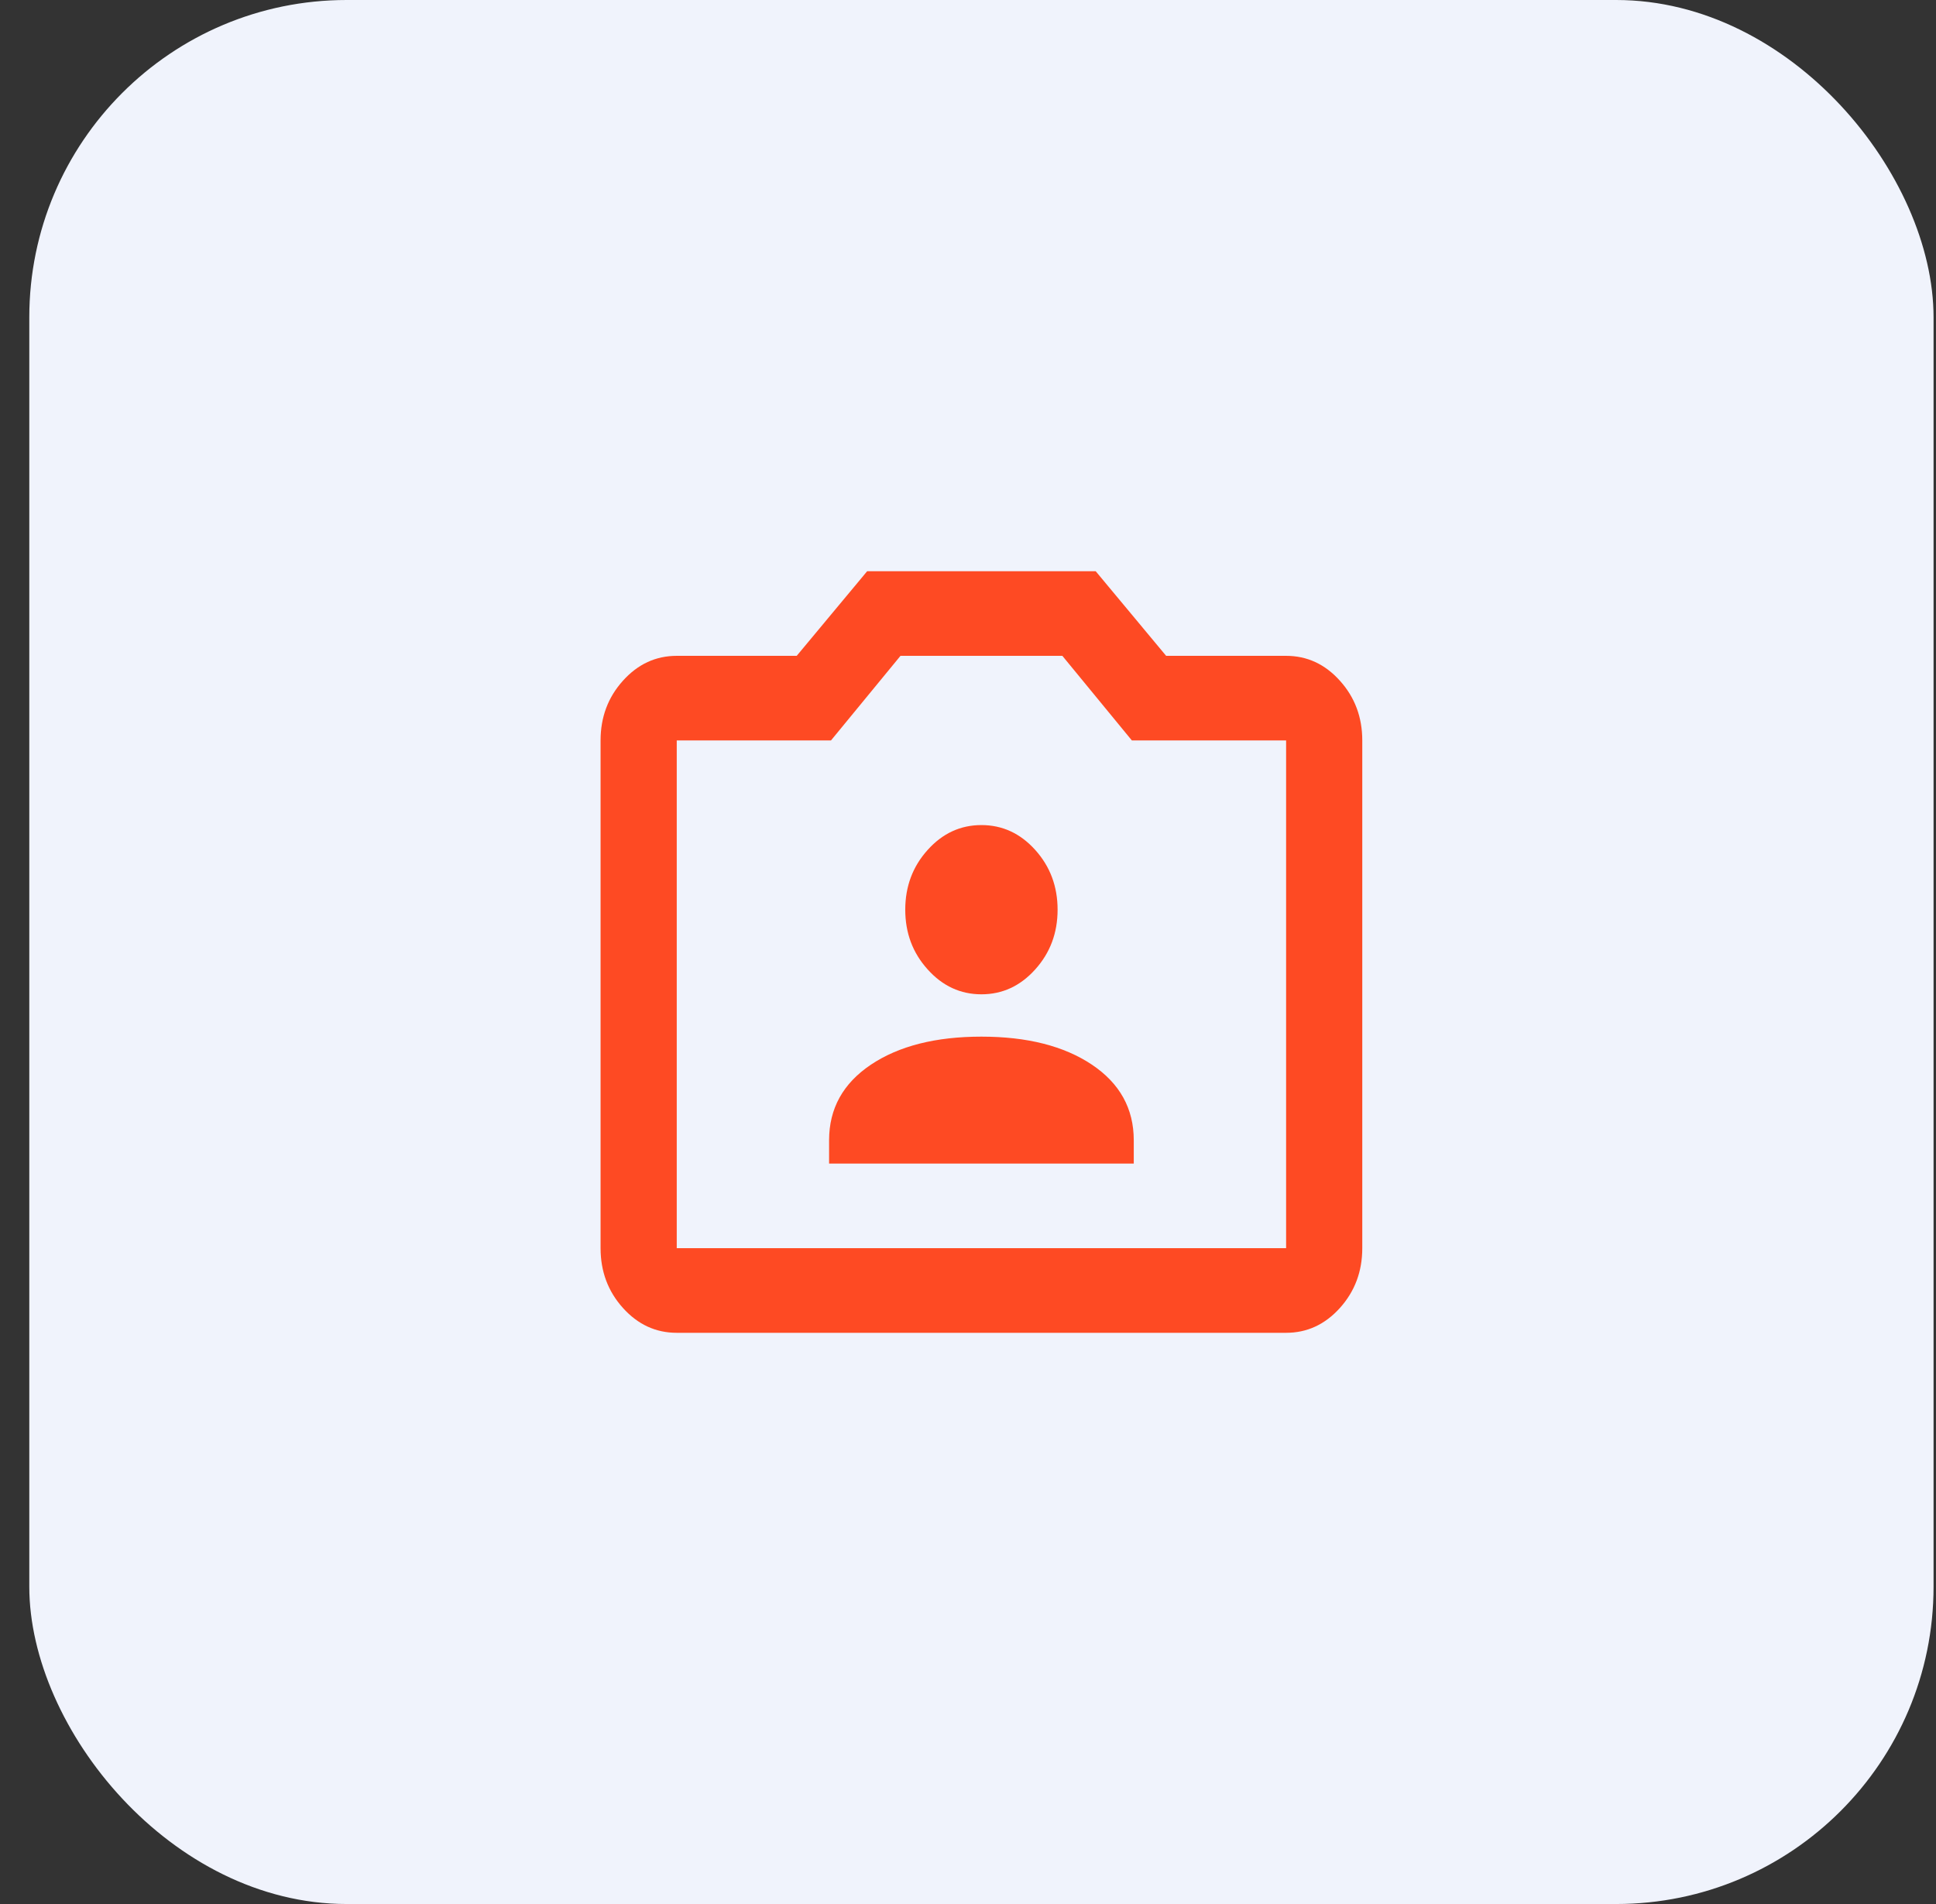 <svg width="61" height="60" viewBox="0 0 61 60" fill="none" xmlns="http://www.w3.org/2000/svg">
<rect x="0" y="0" width="61" height="60" fill="#333333" stroke="none"/>
<rect x="0.923" width="60" height="60" rx="10" fill="#F0F3FC"/>
<path d="M26.123 36.667H35.723V35.933C35.723 34.933 35.283 34.139 34.403 33.549C33.523 32.961 32.363 32.667 30.923 32.667C29.483 32.667 28.323 32.961 27.443 33.549C26.563 34.139 26.123 34.933 26.123 35.933V36.667ZM30.923 31.333C31.583 31.333 32.148 31.072 32.618 30.549C33.088 30.028 33.323 29.4 33.323 28.667C33.323 27.933 33.088 27.305 32.618 26.783C32.148 26.261 31.583 26 30.923 26C30.263 26 29.698 26.261 29.229 26.783C28.758 27.305 28.523 27.933 28.523 28.667C28.523 29.4 28.758 30.028 29.229 30.549C29.698 31.072 30.263 31.333 30.923 31.333ZM21.323 42C20.663 42 20.098 41.739 19.628 41.217C19.158 40.695 18.923 40.067 18.923 39.333V23.333C18.923 22.6 19.158 21.972 19.628 21.451C20.098 20.928 20.663 20.667 21.323 20.667H25.103L27.323 18H34.523L36.743 20.667H40.523C41.183 20.667 41.748 20.928 42.218 21.451C42.688 21.972 42.923 22.6 42.923 23.333V39.333C42.923 40.067 42.688 40.695 42.218 41.217C41.748 41.739 41.183 42 40.523 42H21.323ZM40.523 39.333V23.333H35.663L33.473 20.667H28.373L26.183 23.333H21.323V39.333H40.523Z" fill="#FE4A23"/>
</svg>
